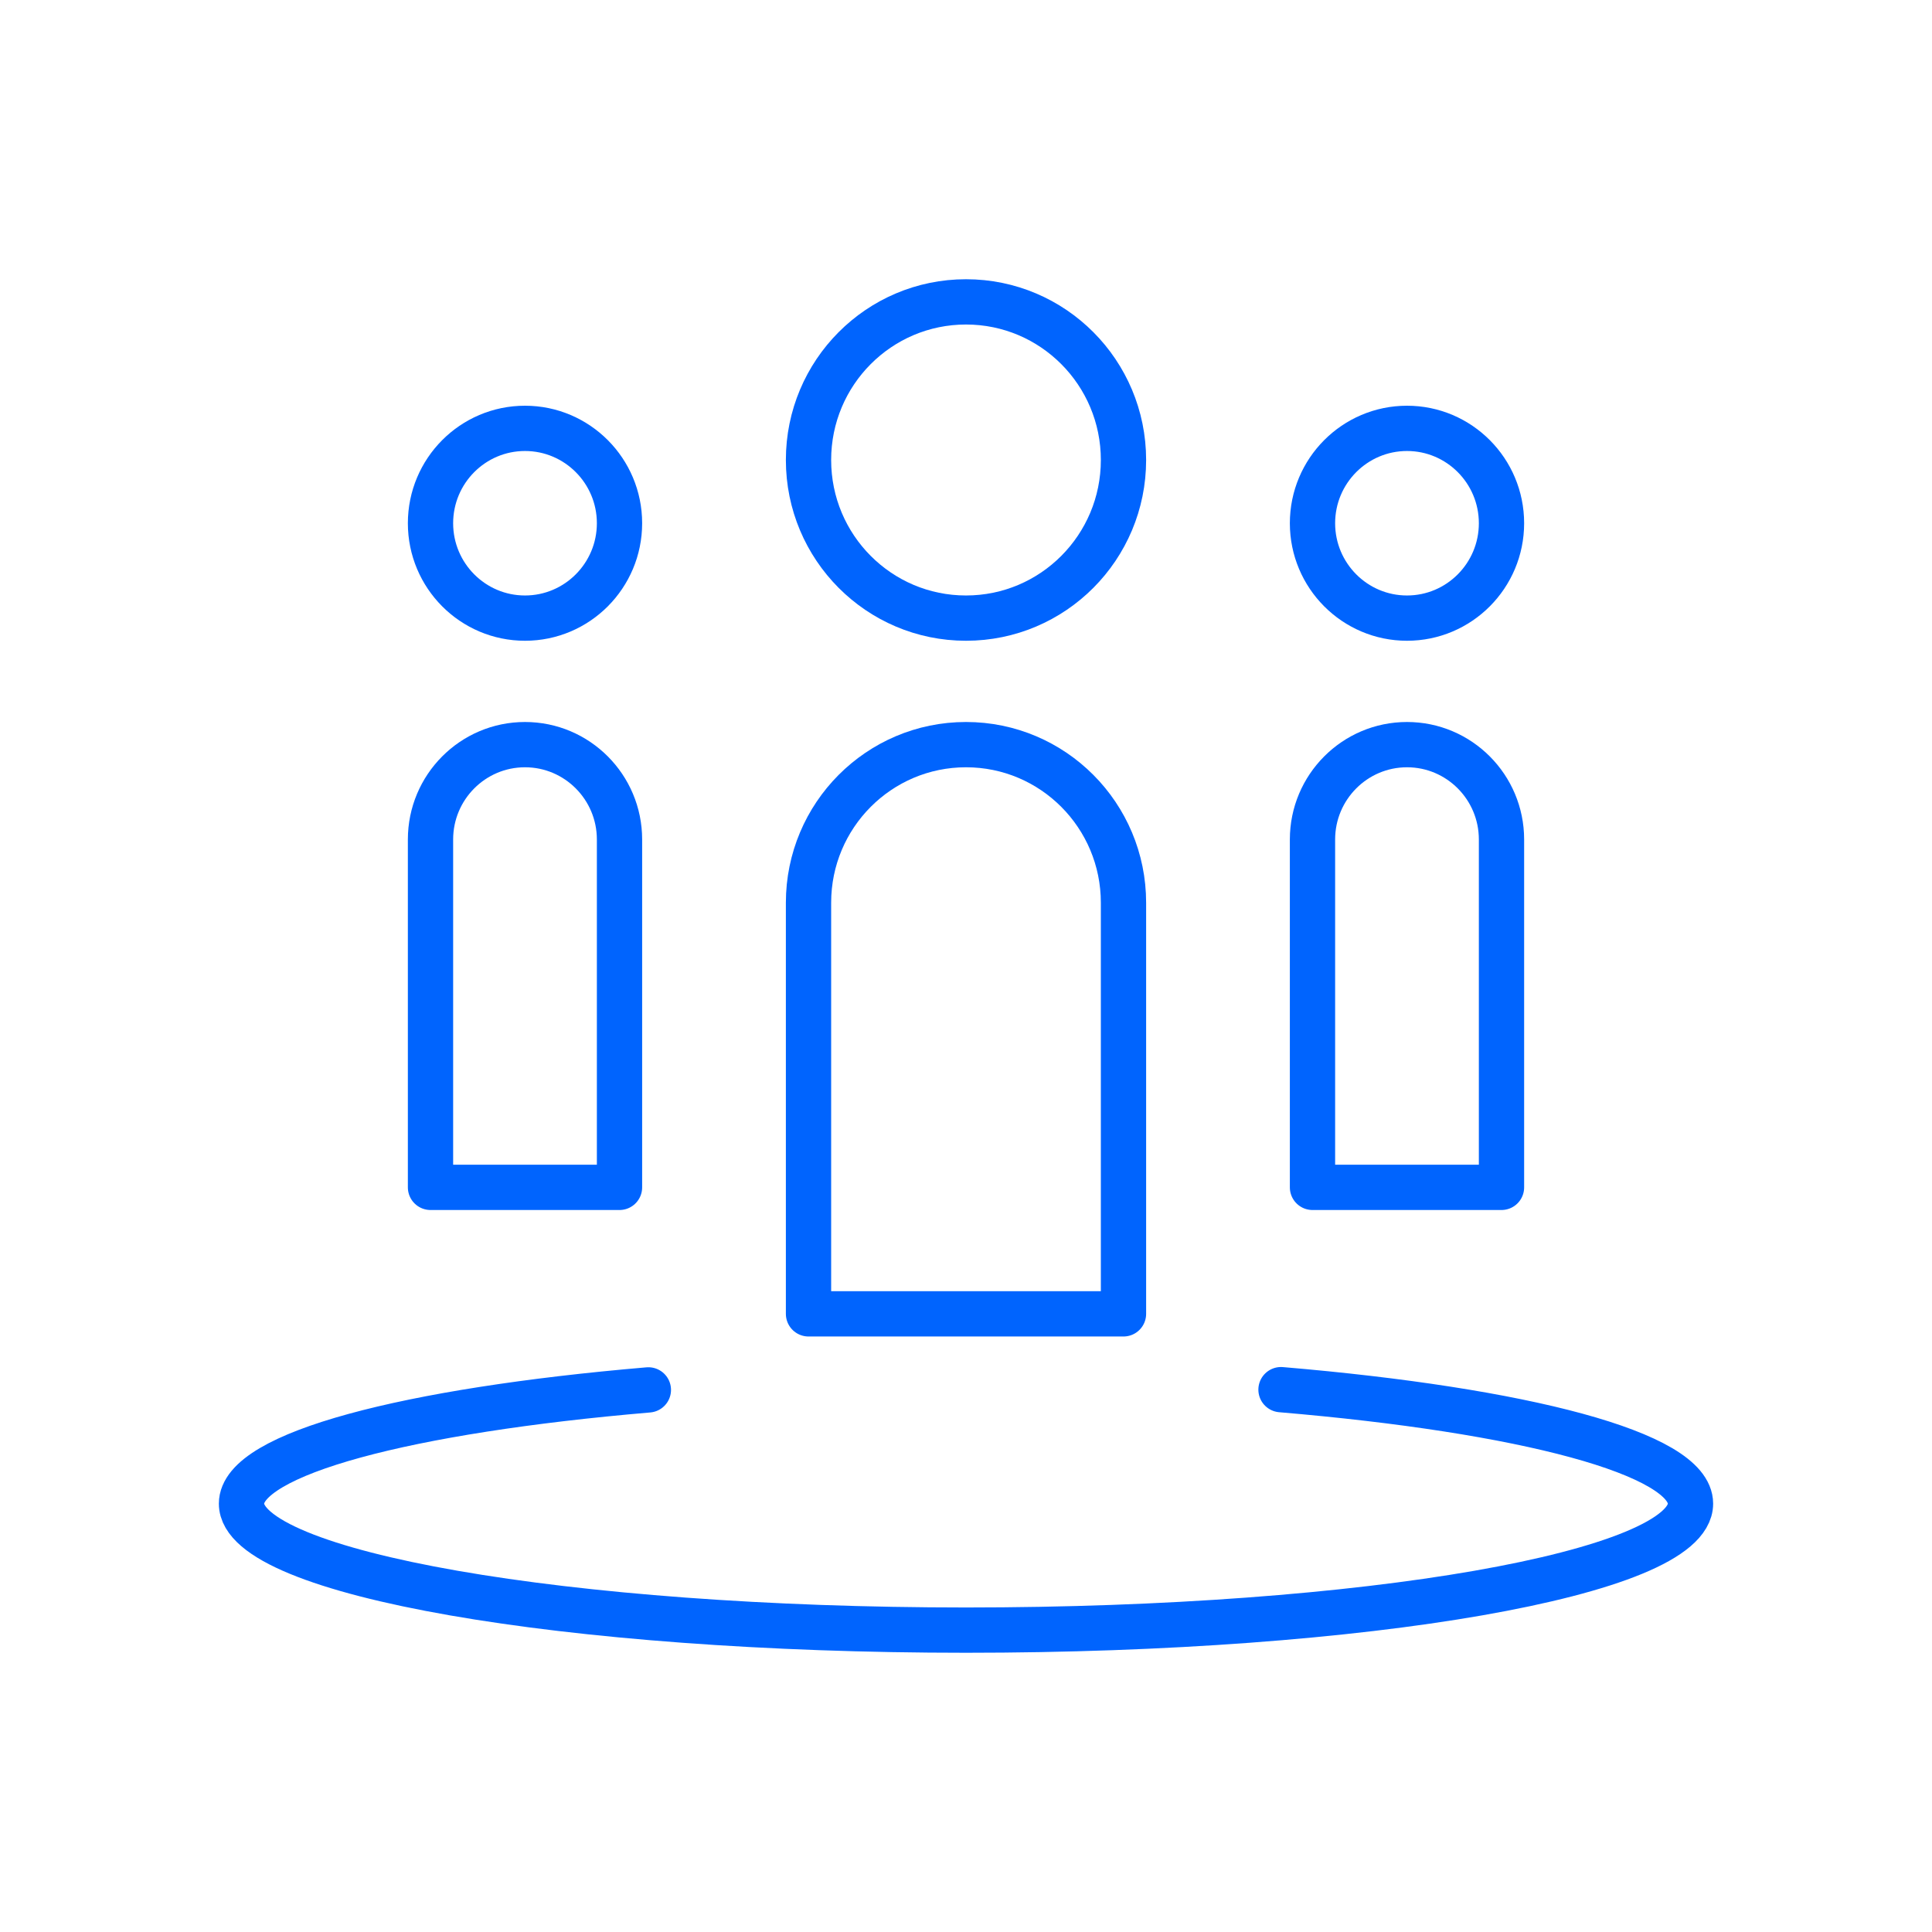 <?xml version="1.0" encoding="UTF-8"?>
<svg width="64px" height="64px" viewBox="0 0 64 64" version="1.1" xmlns="http://www.w3.org/2000/svg" xmlns:xlink="http://www.w3.org/1999/xlink">
    <title>group</title>
    <g id="group" stroke="none" stroke-width="1" fill="none" fill-rule="evenodd" stroke-linejoin="round">
        <g transform="translate(8, 10)" stroke="#0064FE" stroke-width="1.5">
            <path d="M29.217,5.238 C29.217,8.132 26.882,10.476 24,10.476 C21.118,10.476 18.783,8.132 18.783,5.238 C18.783,2.345 21.118,0 24,0 C26.882,0 29.217,2.345 29.217,5.238 L29.217,5.238 Z" id="Stroke-3978"></path>
            <path d="M41.739,7.333 C41.739,9.068 40.337,10.476 38.609,10.476 C36.881,10.476 35.478,9.068 35.478,7.333 C35.478,5.598 36.881,4.19 38.609,4.19 C40.337,4.19 41.739,5.598 41.739,7.333 L41.739,7.333 Z" id="Stroke-3979"></path>
            <path d="M12.522,7.333 C12.522,9.068 11.119,10.476 9.391,10.476 C7.663,10.476 6.261,9.068 6.261,7.333 C6.261,5.598 7.663,4.19 9.391,4.19 C11.119,4.19 12.522,5.598 12.522,7.333 L12.522,7.333 Z" id="Stroke-3980"></path>
            <path d="M34.435,36.034 C42.465,36.713 48,38.15 48,39.81 C48,42.123 37.256,44 24,44 C10.746,44 0,42.123 0,39.81 C0,38.154 5.499,36.723 13.478,36.042" id="Stroke-3981" stroke-linecap="round"></path>
            <path d="M29.217,33.523 L18.783,33.523 L18.783,19.905 C18.783,17.011 21.118,14.667 24,14.667 C26.882,14.667 29.217,17.011 29.217,19.905 L29.217,33.523 L29.217,33.523 Z" id="Stroke-3982"></path>
            <path d="M41.739,29.333 L35.478,29.333 L35.478,17.809 C35.478,16.075 36.881,14.667 38.609,14.667 C40.337,14.667 41.739,16.075 41.739,17.809 L41.739,29.333 L41.739,29.333 Z" id="Stroke-3983"></path>
            <path d="M12.522,29.333 L6.261,29.333 L6.261,17.809 C6.261,16.075 7.663,14.667 9.391,14.667 C11.119,14.667 12.522,16.075 12.522,17.809 L12.522,29.333 L12.522,29.333 Z" id="Stroke-3984"></path>
        </g>
    </g>
</svg>